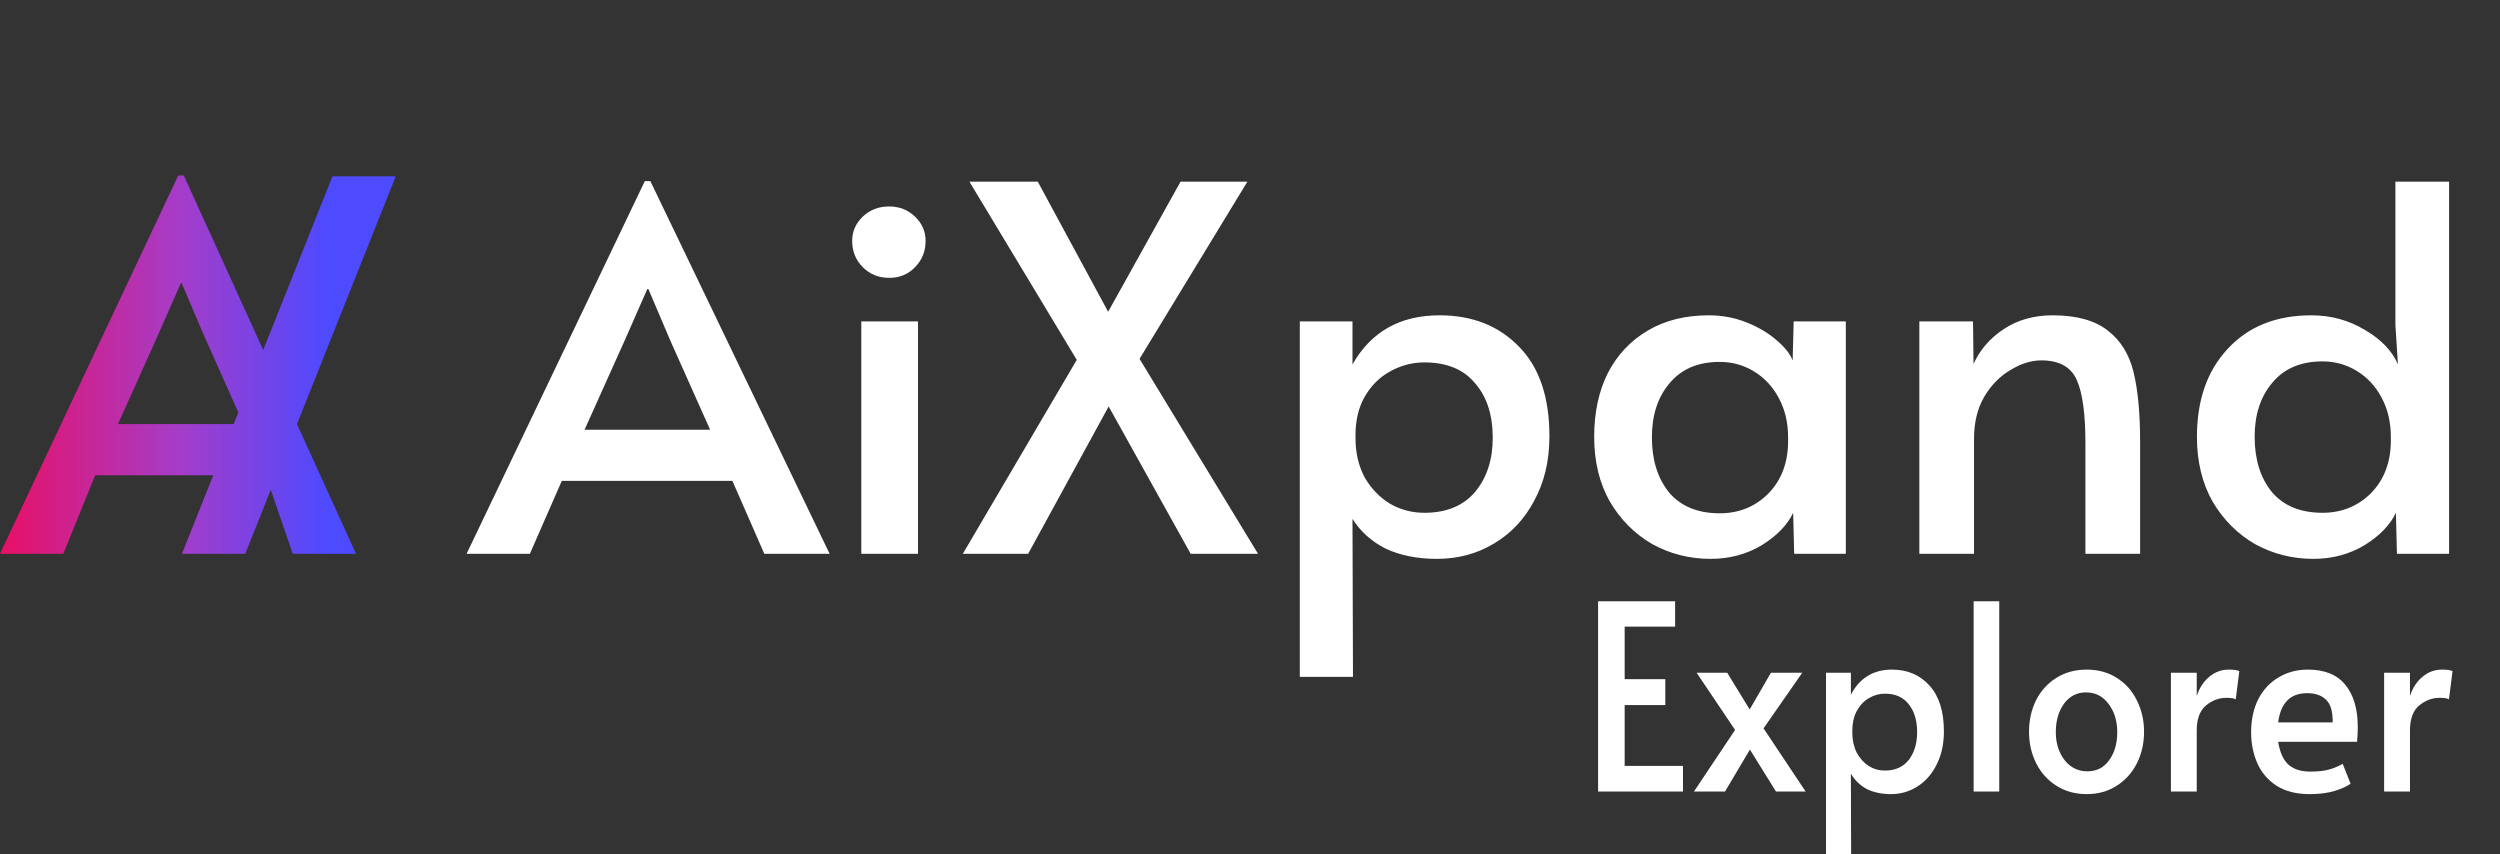 <svg width="158" height="54" viewBox="0 0 158 54" fill="none" xmlns="http://www.w3.org/2000/svg">
<rect x="0" y="0" width="158" height="54" fill="#333333" stroke="none"/>
<path d="M41.104 11.448L52.432 35H48.304L46.288 30.392H35.504L33.488 35H29.488L40.752 11.448H41.104ZM39.504 21.464L36.944 27.16H44.88L42.352 21.496L40.976 18.264H40.912L39.504 21.464ZM54.434 20.312H58.018V35H54.434V20.312ZM56.194 17.56C55.533 17.56 54.978 17.336 54.53 16.888C54.082 16.44 53.858 15.885 53.858 15.224C53.858 14.627 54.082 14.115 54.53 13.688C54.978 13.261 55.533 13.048 56.194 13.048C56.834 13.048 57.378 13.261 57.826 13.688C58.274 14.115 58.498 14.627 58.498 15.224C58.498 15.885 58.274 16.44 57.826 16.888C57.4 17.336 56.856 17.56 56.194 17.56ZM68.051 22.744L61.267 11.48H65.587L70.035 19.704L74.611 11.48H78.835L72.019 22.68L79.507 35H75.251L70.067 25.688L64.979 35H60.851L68.051 22.744ZM82.148 20.312H85.477V23.032C86.65 20.963 88.484 19.928 90.981 19.928C93.05 19.928 94.725 20.589 96.004 21.912C97.284 23.213 97.924 25.101 97.924 27.576C97.924 29.112 97.605 30.467 96.965 31.64C96.346 32.813 95.493 33.72 94.404 34.36C93.338 35 92.143 35.32 90.82 35.32C89.583 35.32 88.506 35.107 87.588 34.68C86.692 34.232 85.989 33.603 85.477 32.792L85.508 42.776H82.148V20.312ZM90.02 32.408C91.407 32.408 92.474 31.971 93.221 31.096C93.967 30.2 94.341 29.059 94.341 27.672C94.341 26.221 93.967 25.069 93.221 24.216C92.495 23.341 91.428 22.904 90.02 22.904C89.252 22.904 88.527 23.096 87.844 23.48C87.183 23.843 86.65 24.376 86.245 25.08C85.861 25.763 85.668 26.563 85.668 27.48V27.704C85.668 28.621 85.861 29.443 86.245 30.168C86.65 30.872 87.183 31.427 87.844 31.832C88.506 32.216 89.231 32.408 90.02 32.408ZM108.112 35.32C106.789 35.32 105.562 35.011 104.432 34.392C103.322 33.752 102.426 32.856 101.744 31.704C101.082 30.531 100.752 29.165 100.752 27.608C100.752 26.072 101.04 24.728 101.616 23.576C102.213 22.424 103.056 21.528 104.144 20.888C105.232 20.248 106.512 19.928 107.984 19.928C108.837 19.928 109.637 20.077 110.384 20.376C111.13 20.675 111.76 21.048 112.272 21.496C112.784 21.923 113.125 22.349 113.296 22.776L113.36 20.312H116.656V35H113.392L113.328 32.408C112.965 33.176 112.304 33.859 111.344 34.456C110.384 35.032 109.306 35.32 108.112 35.32ZM108.688 32.44C109.904 32.44 110.928 32.024 111.76 31.192C112.592 30.339 113.008 29.229 113.008 27.864V27.64C113.008 26.723 112.816 25.901 112.432 25.176C112.048 24.451 111.525 23.885 110.864 23.48C110.202 23.075 109.477 22.872 108.688 22.872C107.322 22.872 106.266 23.32 105.52 24.216C104.773 25.091 104.4 26.232 104.4 27.64C104.4 29.069 104.762 30.232 105.488 31.128C106.234 32.003 107.301 32.44 108.688 32.44ZM121.303 20.312H124.695L124.727 23C125.133 22.104 125.773 21.368 126.647 20.792C127.522 20.216 128.546 19.928 129.719 19.928C131.234 19.928 132.397 20.248 133.207 20.888C134.018 21.507 134.562 22.381 134.839 23.512C135.117 24.643 135.255 26.115 135.255 27.928V35H131.799V28.024C131.799 26.168 131.618 24.835 131.255 24.024C130.893 23.192 130.146 22.776 129.015 22.776C128.375 22.776 127.725 22.979 127.063 23.384C126.402 23.768 125.847 24.333 125.399 25.08C124.973 25.827 124.759 26.701 124.759 27.704V35H121.303V20.312ZM146.206 35.32C144.883 35.32 143.656 35.011 142.526 34.392C141.416 33.752 140.52 32.856 139.838 31.704C139.176 30.531 138.846 29.165 138.846 27.608C138.846 25.283 139.496 23.427 140.798 22.04C142.099 20.632 143.859 19.928 146.078 19.928C147.315 19.928 148.446 20.237 149.47 20.856C150.494 21.453 151.187 22.179 151.55 23.032L151.39 20.536V11.48H154.782V35H151.486L151.422 32.408C151.059 33.176 150.398 33.859 149.438 34.456C148.478 35.032 147.4 35.32 146.206 35.32ZM146.782 32.408C147.998 32.408 149.022 31.992 149.854 31.16C150.686 30.307 151.102 29.197 151.102 27.832V27.608C151.102 26.691 150.91 25.869 150.526 25.144C150.142 24.419 149.619 23.853 148.958 23.448C148.296 23.043 147.571 22.84 146.782 22.84C145.416 22.84 144.36 23.288 143.614 24.184C142.867 25.059 142.494 26.2 142.494 27.608C142.494 29.037 142.856 30.2 143.582 31.096C144.328 31.971 145.395 32.408 146.782 32.408Z" fill="white"/>
<path d="M101 38H105.867V39.603H102.678V42.924H105.247V44.56H102.678V48.405H106.365V50.025H101V38Z" fill="white"/>
<path d="M109.657 46.131L107.224 42.515H109.158L110.579 44.838L111.924 42.515H113.904L111.456 46.033L114.116 50.025H112.242L110.594 47.374L109.022 50.025H107.058L109.657 46.131Z" fill="white"/>
<path d="M115.404 42.515H116.976V43.906C117.53 42.848 118.396 42.319 119.575 42.319C120.553 42.319 121.344 42.657 121.948 43.333C122.553 43.999 122.855 44.964 122.855 46.229C122.855 47.014 122.704 47.707 122.402 48.307C122.109 48.907 121.706 49.37 121.192 49.697C120.689 50.025 120.124 50.188 119.5 50.188C118.915 50.188 118.407 50.079 117.973 49.861C117.55 49.632 117.218 49.31 116.976 48.896L116.991 54H115.404V42.515ZM119.122 48.699C119.777 48.699 120.281 48.476 120.633 48.029C120.986 47.571 121.162 46.987 121.162 46.278C121.162 45.536 120.986 44.947 120.633 44.511C120.291 44.064 119.787 43.84 119.122 43.84C118.759 43.84 118.417 43.939 118.094 44.135C117.782 44.32 117.53 44.593 117.338 44.953C117.157 45.302 117.066 45.711 117.066 46.18V46.294C117.066 46.764 117.157 47.183 117.338 47.554C117.53 47.914 117.782 48.198 118.094 48.405C118.407 48.601 118.749 48.699 119.122 48.699Z" fill="white"/>
<path d="M124.734 38H126.352V50.025H124.734V38Z" fill="white"/>
<path d="M131.877 50.188C131.161 50.188 130.527 50.014 129.973 49.665C129.418 49.316 128.99 48.841 128.688 48.241C128.386 47.641 128.234 46.976 128.234 46.245C128.234 45.526 128.381 44.866 128.673 44.266C128.975 43.666 129.403 43.191 129.957 42.843C130.512 42.493 131.151 42.319 131.877 42.319C132.602 42.319 133.237 42.493 133.781 42.843C134.335 43.191 134.759 43.666 135.051 44.266C135.353 44.866 135.504 45.526 135.504 46.245C135.504 46.976 135.353 47.641 135.051 48.241C134.748 48.841 134.32 49.316 133.766 49.665C133.222 50.014 132.592 50.188 131.877 50.188ZM131.922 48.748C132.507 48.748 132.965 48.514 133.298 48.045C133.64 47.576 133.811 46.987 133.811 46.278C133.811 45.569 133.63 44.975 133.267 44.495C132.905 44.004 132.426 43.759 131.832 43.759C131.257 43.759 130.794 43.999 130.441 44.478C130.098 44.958 129.927 45.558 129.927 46.278C129.927 46.976 130.114 47.565 130.486 48.045C130.859 48.514 131.338 48.748 131.922 48.748Z" fill="white"/>
<path d="M137.202 42.515H138.834V43.988C138.995 43.486 139.257 43.083 139.62 42.777C139.983 42.472 140.396 42.319 140.86 42.319C141.182 42.319 141.404 42.352 141.525 42.417L141.298 44.2C141.207 44.135 141.011 44.102 140.708 44.102C140.235 44.102 139.802 44.266 139.409 44.593C139.026 44.92 138.834 45.444 138.834 46.164V50.025H137.202V42.515Z" fill="white"/>
<path d="M145.959 50.188C145.132 50.188 144.442 50.014 143.888 49.665C143.334 49.305 142.926 48.83 142.664 48.241C142.402 47.641 142.271 46.987 142.271 46.278C142.271 45.482 142.422 44.784 142.724 44.184C143.037 43.584 143.465 43.126 144.009 42.81C144.553 42.483 145.168 42.319 145.853 42.319C146.921 42.319 147.712 42.641 148.226 43.284C148.75 43.917 149.012 44.811 149.012 45.967C149.012 46.262 148.996 46.567 148.966 46.883H143.979C144.089 47.549 144.306 48.029 144.629 48.323C144.961 48.618 145.419 48.765 146.004 48.765C146.488 48.765 146.886 48.721 147.198 48.634C147.51 48.547 147.797 48.427 148.059 48.274L148.558 49.534C148.306 49.708 147.964 49.861 147.53 49.992C147.097 50.123 146.573 50.188 145.959 50.188ZM147.425 45.656C147.435 44.98 147.299 44.506 147.016 44.233C146.734 43.95 146.331 43.808 145.807 43.808C144.749 43.808 144.14 44.424 143.979 45.656H147.425Z" fill="white"/>
<path d="M150.677 42.515H152.31V43.988C152.471 43.486 152.733 43.083 153.096 42.777C153.458 42.472 153.872 42.319 154.335 42.319C154.657 42.319 154.879 42.352 155 42.417L154.773 44.2C154.683 44.135 154.486 44.102 154.184 44.102C153.71 44.102 153.277 44.266 152.884 44.593C152.501 44.92 152.31 45.444 152.31 46.164V50.025H150.677V42.515Z" fill="white"/>
<path fill-rule="evenodd" clip-rule="evenodd" d="M16.636 22.119L11.616 11.091H11.264L0 35H4L6.016 30.035H13.479L11.5 35H15.5L17.114 30.952L18.5 35H22.5L18.768 26.803L25.012 11.143H21.012L16.636 22.119ZM15.062 26.065L12.864 21.139L11.488 17.907H11.424L10.016 21.107L7.456 26.803H14.768L15.062 26.065Z" fill="url(#paint0_linear_82_382)"/>
<defs>
<linearGradient id="paint0_linear_82_382" x1="7.69082e-08" y1="26.436" x2="20.645" y2="26.436" gradientUnits="userSpaceOnUse">
<stop stop-color="#E81066"/>
<stop offset="0.545" stop-color="#A63CC8"/>
<stop offset="1" stop-color="#4E4AFF"/>
</linearGradient>
</defs>
</svg>
